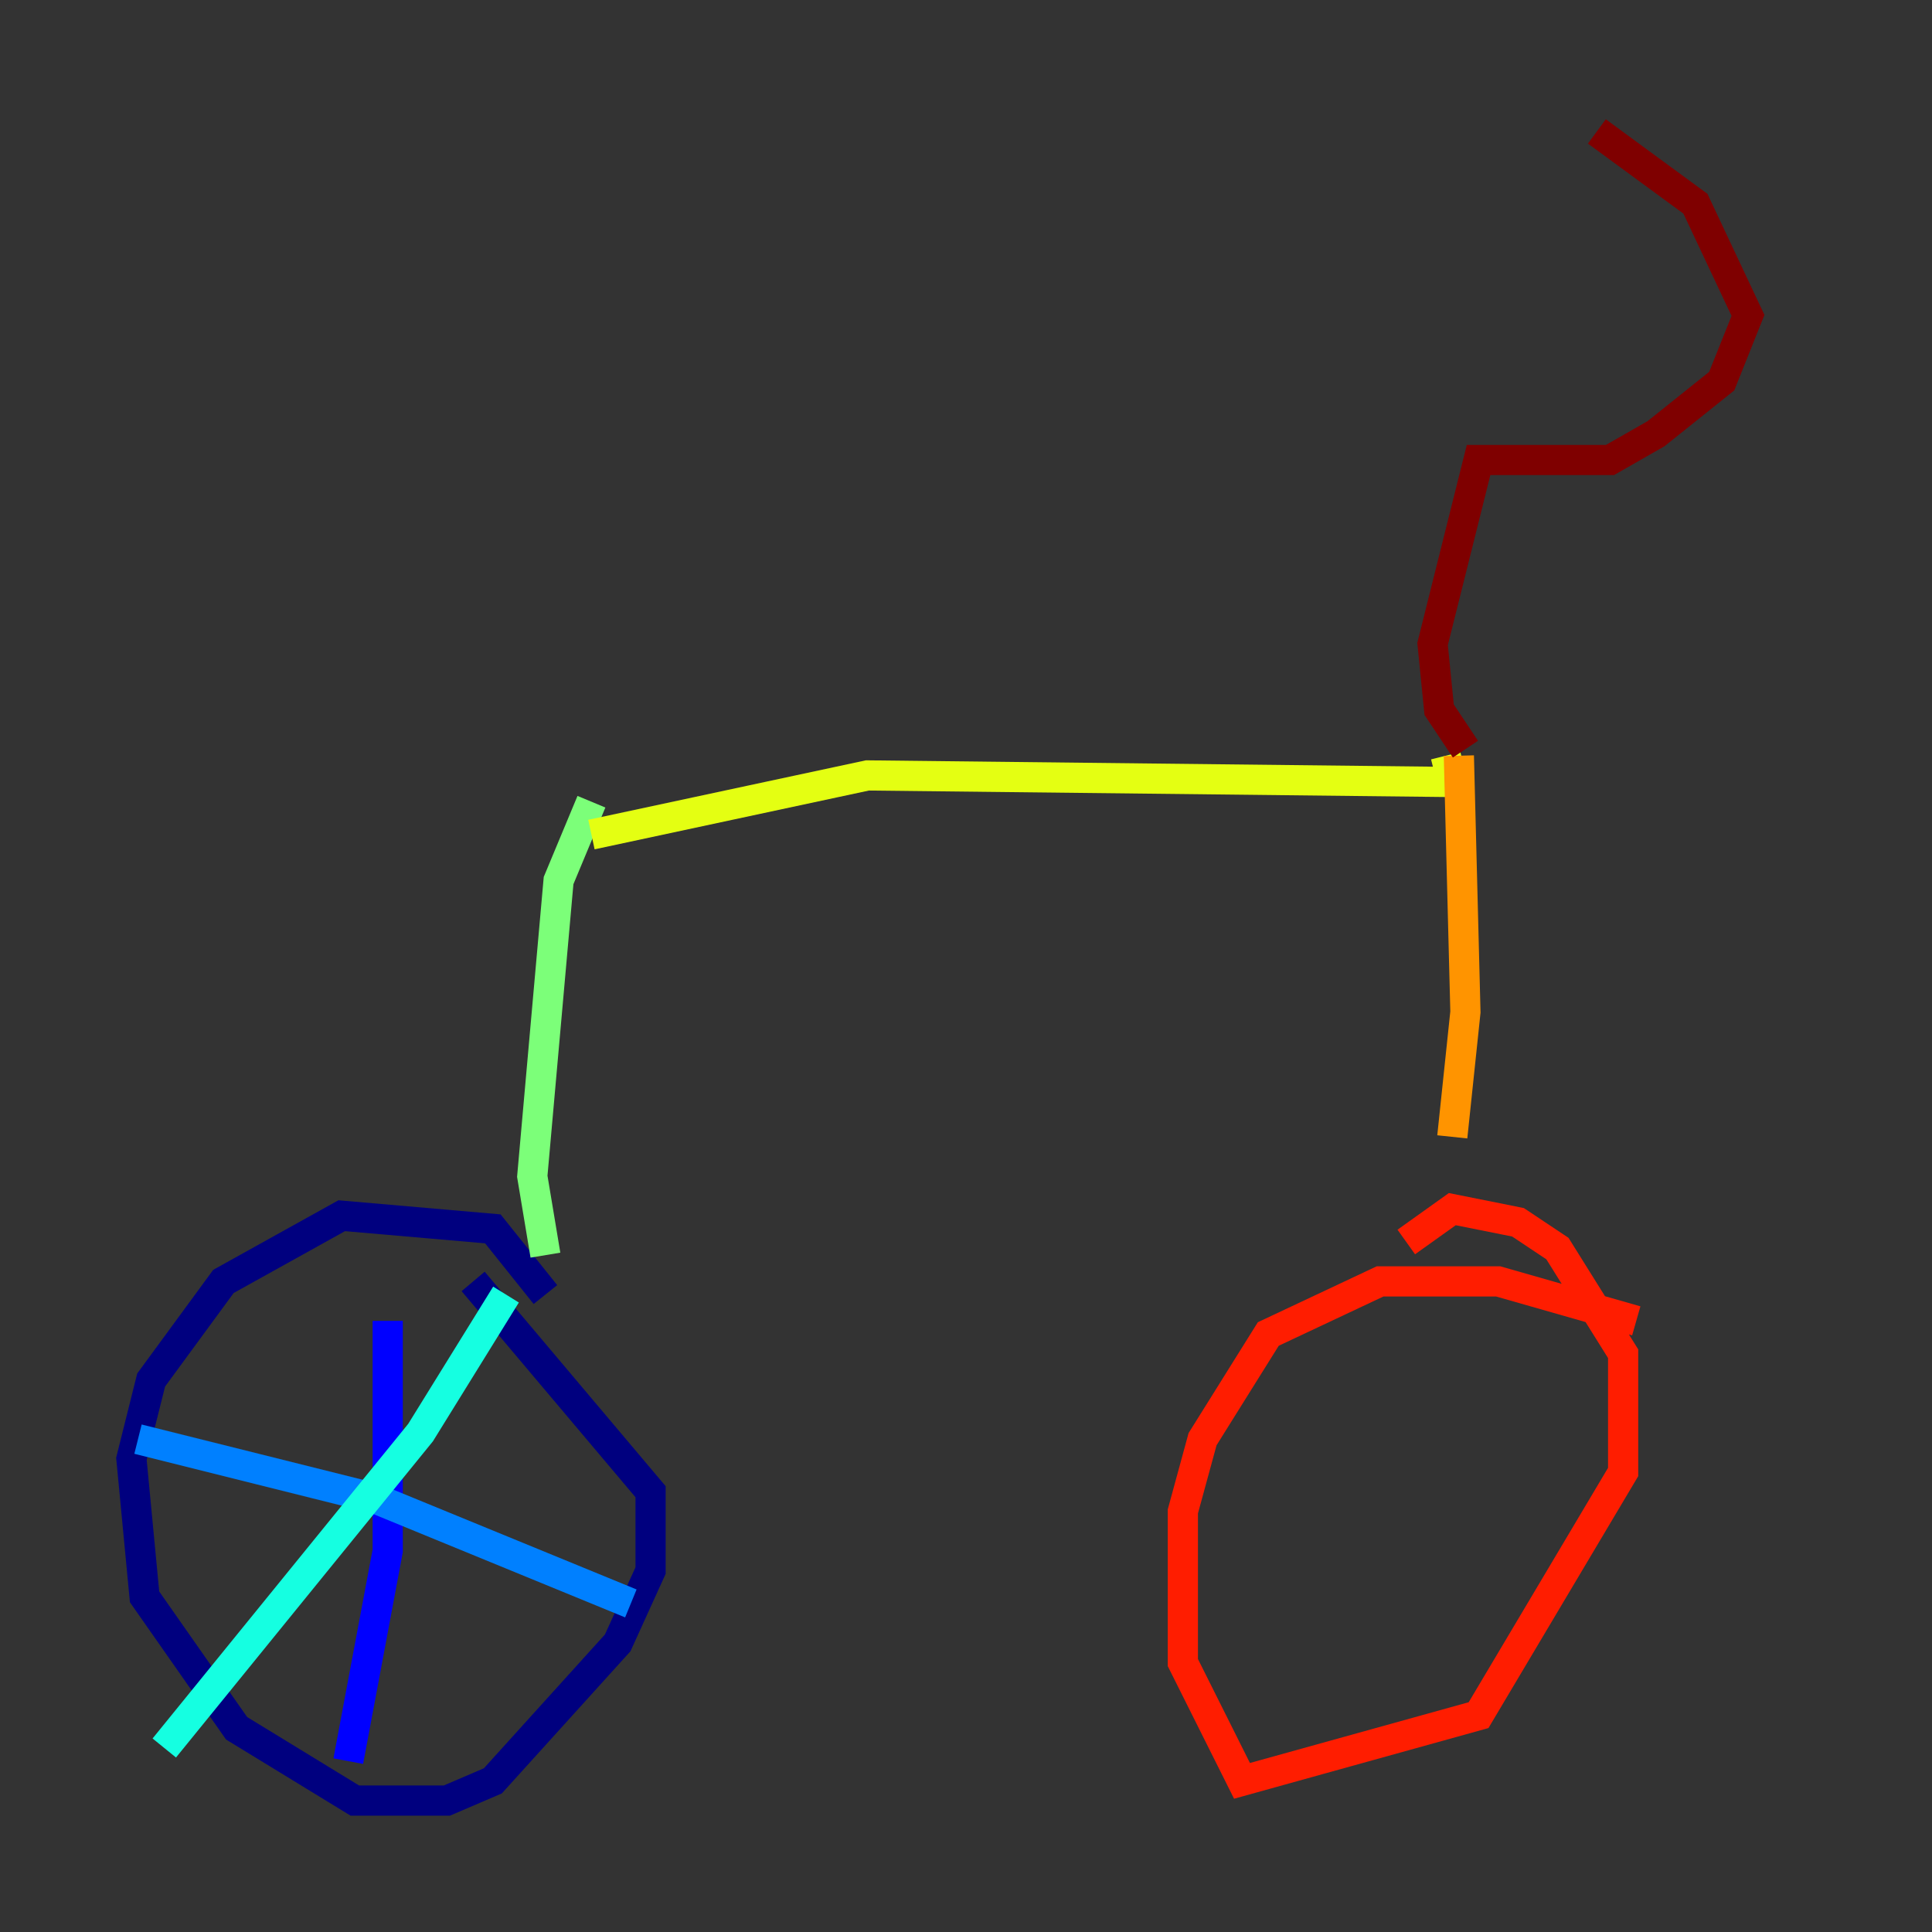 <?xml version="1.0" encoding="utf-8" ?>
<svg baseProfile="tiny" height="128" version="1.2" viewBox="0,0,128,128" width="128" xmlns="http://www.w3.org/2000/svg" xmlns:ev="http://www.w3.org/2001/xml-events" xmlns:xlink="http://www.w3.org/1999/xlink"><rect x="0" y="0" width="128" height="128" fill="#333333" stroke="none"/><defs /><polyline fill="none" points="36.136,85.769 32.653,81.415 22.64,80.544 14.803,84.898 10.014,91.429 8.707,96.653 9.578,105.796 15.674,114.503 23.51,119.293 29.605,119.293 32.653,117.986 40.925,108.844 43.102,104.054 43.102,98.83 31.347,84.898" stroke="#00007f" stroke-width="2" /><polyline fill="none" points="25.687,87.51 25.687,102.748 23.075,116.68" stroke="#0000ff" stroke-width="2" /><polyline fill="none" points="9.143,95.347 24.816,99.265 41.796,106.231" stroke="#0080ff" stroke-width="2" /><polyline fill="none" points="33.524,85.769 27.864,94.912 10.884,115.809" stroke="#15ffe1" stroke-width="2" /><polyline fill="none" points="36.136,83.156 35.265,77.932 37.007,58.34 39.184,53.116" stroke="#7cff79" stroke-width="2" /><polyline fill="none" points="39.184,55.292 57.469,51.374 96.218,51.809 95.782,50.068" stroke="#e4ff12" stroke-width="2" /><polyline fill="none" points="96.653,50.068 97.088,67.048 96.218,75.32" stroke="#ff9400" stroke-width="2" /><polyline fill="none" points="108.408,87.51 99.265,84.898 91.429,84.898 84.027,88.381 79.674,95.347 78.367,100.136 78.367,110.15 82.286,117.986 97.959,113.633 107.537,97.524 107.537,89.687 103.184,82.721 100.571,80.98 96.218,80.109 93.17,82.286" stroke="#ff1d00" stroke-width="2" /><polyline fill="none" points="97.088,49.633 95.347,47.02 94.912,42.667 97.959,30.476 106.667,30.476 109.714,28.735 114.068,25.252 115.809,20.898 112.326,13.497 105.796,8.707" stroke="#7f0000" stroke-width="2" /></svg>